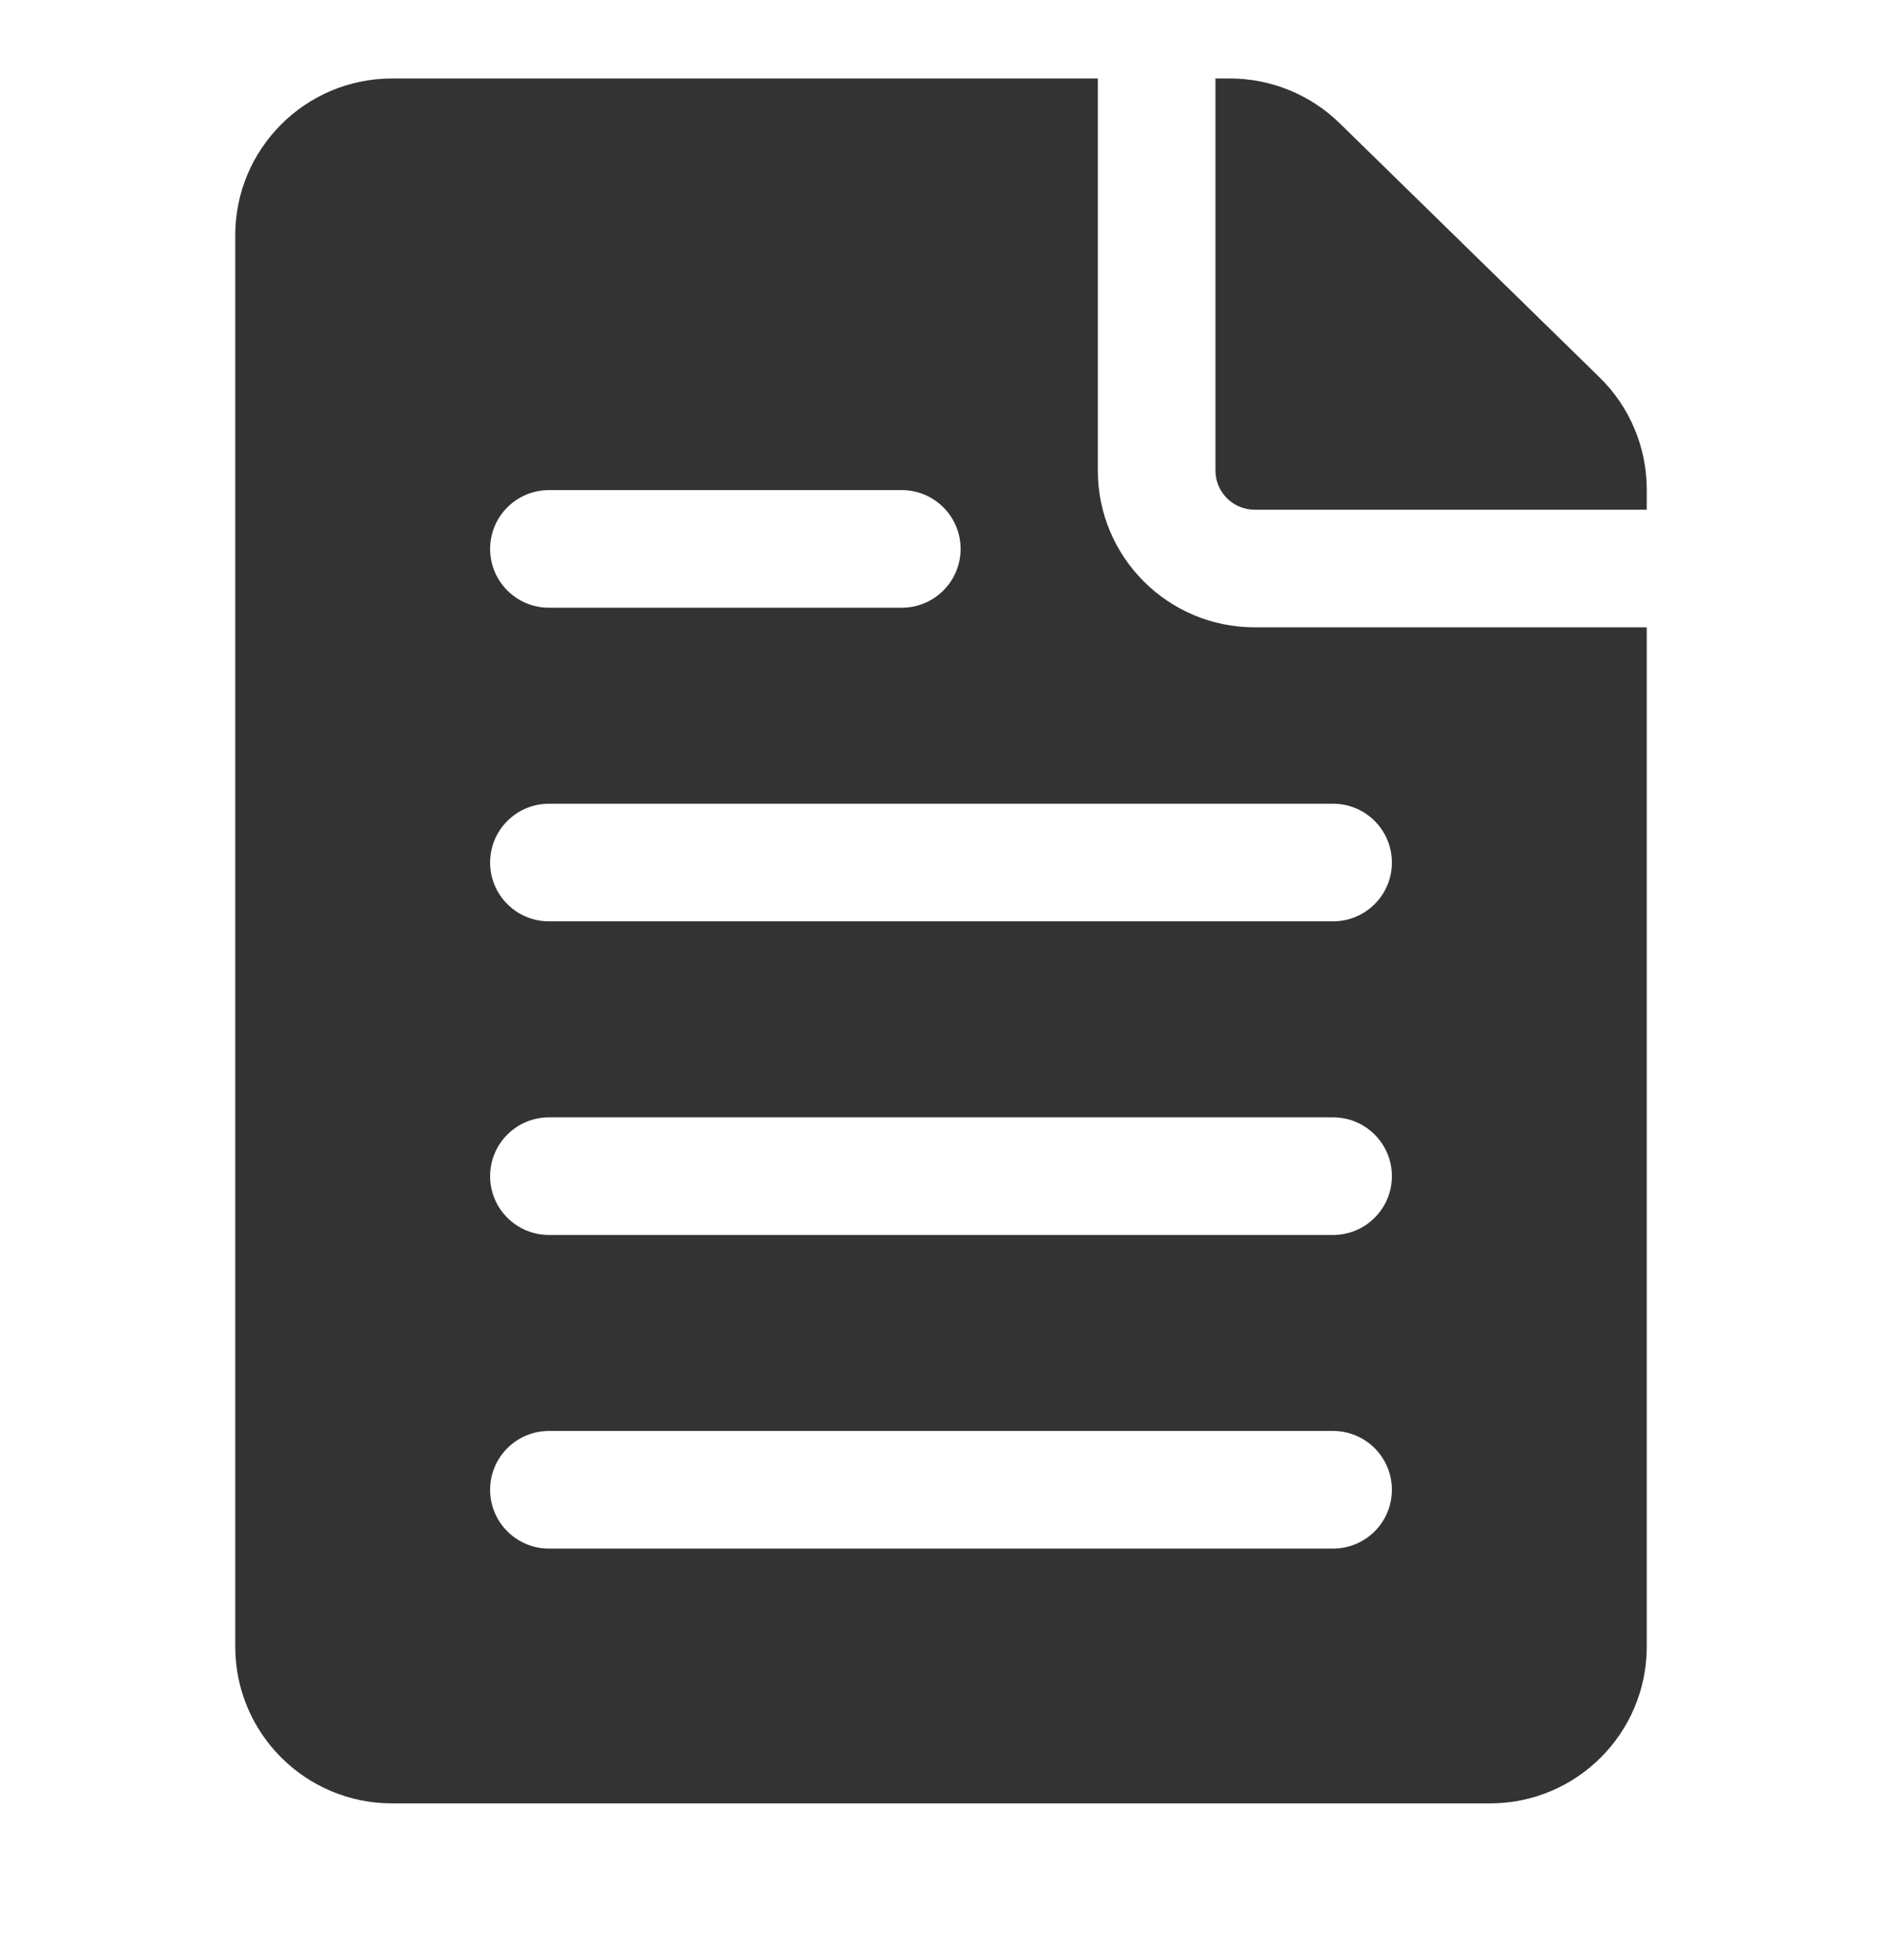 <svg width="24" height="25" viewBox="0 0 24 25" fill="none" xmlns="http://www.w3.org/2000/svg">
<path fill-rule="evenodd" clip-rule="evenodd" d="M21 6.501V6.243C21 5.705 20.783 5.189 20.398 4.813L17.083 1.571C16.709 1.206 16.207 1.001 15.685 1.001H15.5V6.001C15.5 6.277 15.724 6.501 16 6.501H21ZM21 8.001H16C14.895 8.001 14 7.106 14 6.001V1.001H5C3.895 1.001 3 1.897 3 3.001V21.001C3 22.106 3.895 23.001 5 23.001H19C20.105 23.001 21 22.106 21 21.001V8.001ZM6.25 11.001C6.25 10.587 6.586 10.251 7 10.251H17C17.414 10.251 17.75 10.587 17.75 11.001C17.75 11.415 17.414 11.751 17 11.751H7C6.586 11.751 6.25 11.415 6.25 11.001ZM7 14.251C6.586 14.251 6.25 14.587 6.25 15.001C6.25 15.415 6.586 15.751 7 15.751H17C17.414 15.751 17.75 15.415 17.75 15.001C17.75 14.587 17.414 14.251 17 14.251H7ZM6.25 19.001C6.25 18.587 6.586 18.251 7 18.251H17C17.414 18.251 17.75 18.587 17.75 19.001C17.75 19.415 17.414 19.751 17 19.751H7C6.586 19.751 6.25 19.415 6.25 19.001ZM7 6.251C6.586 6.251 6.25 6.587 6.25 7.001C6.25 7.415 6.586 7.751 7 7.751H11.5C11.914 7.751 12.25 7.415 12.25 7.001C12.25 6.587 11.914 6.251 11.5 6.251H7Z" fill="#333333"/>
</svg>
